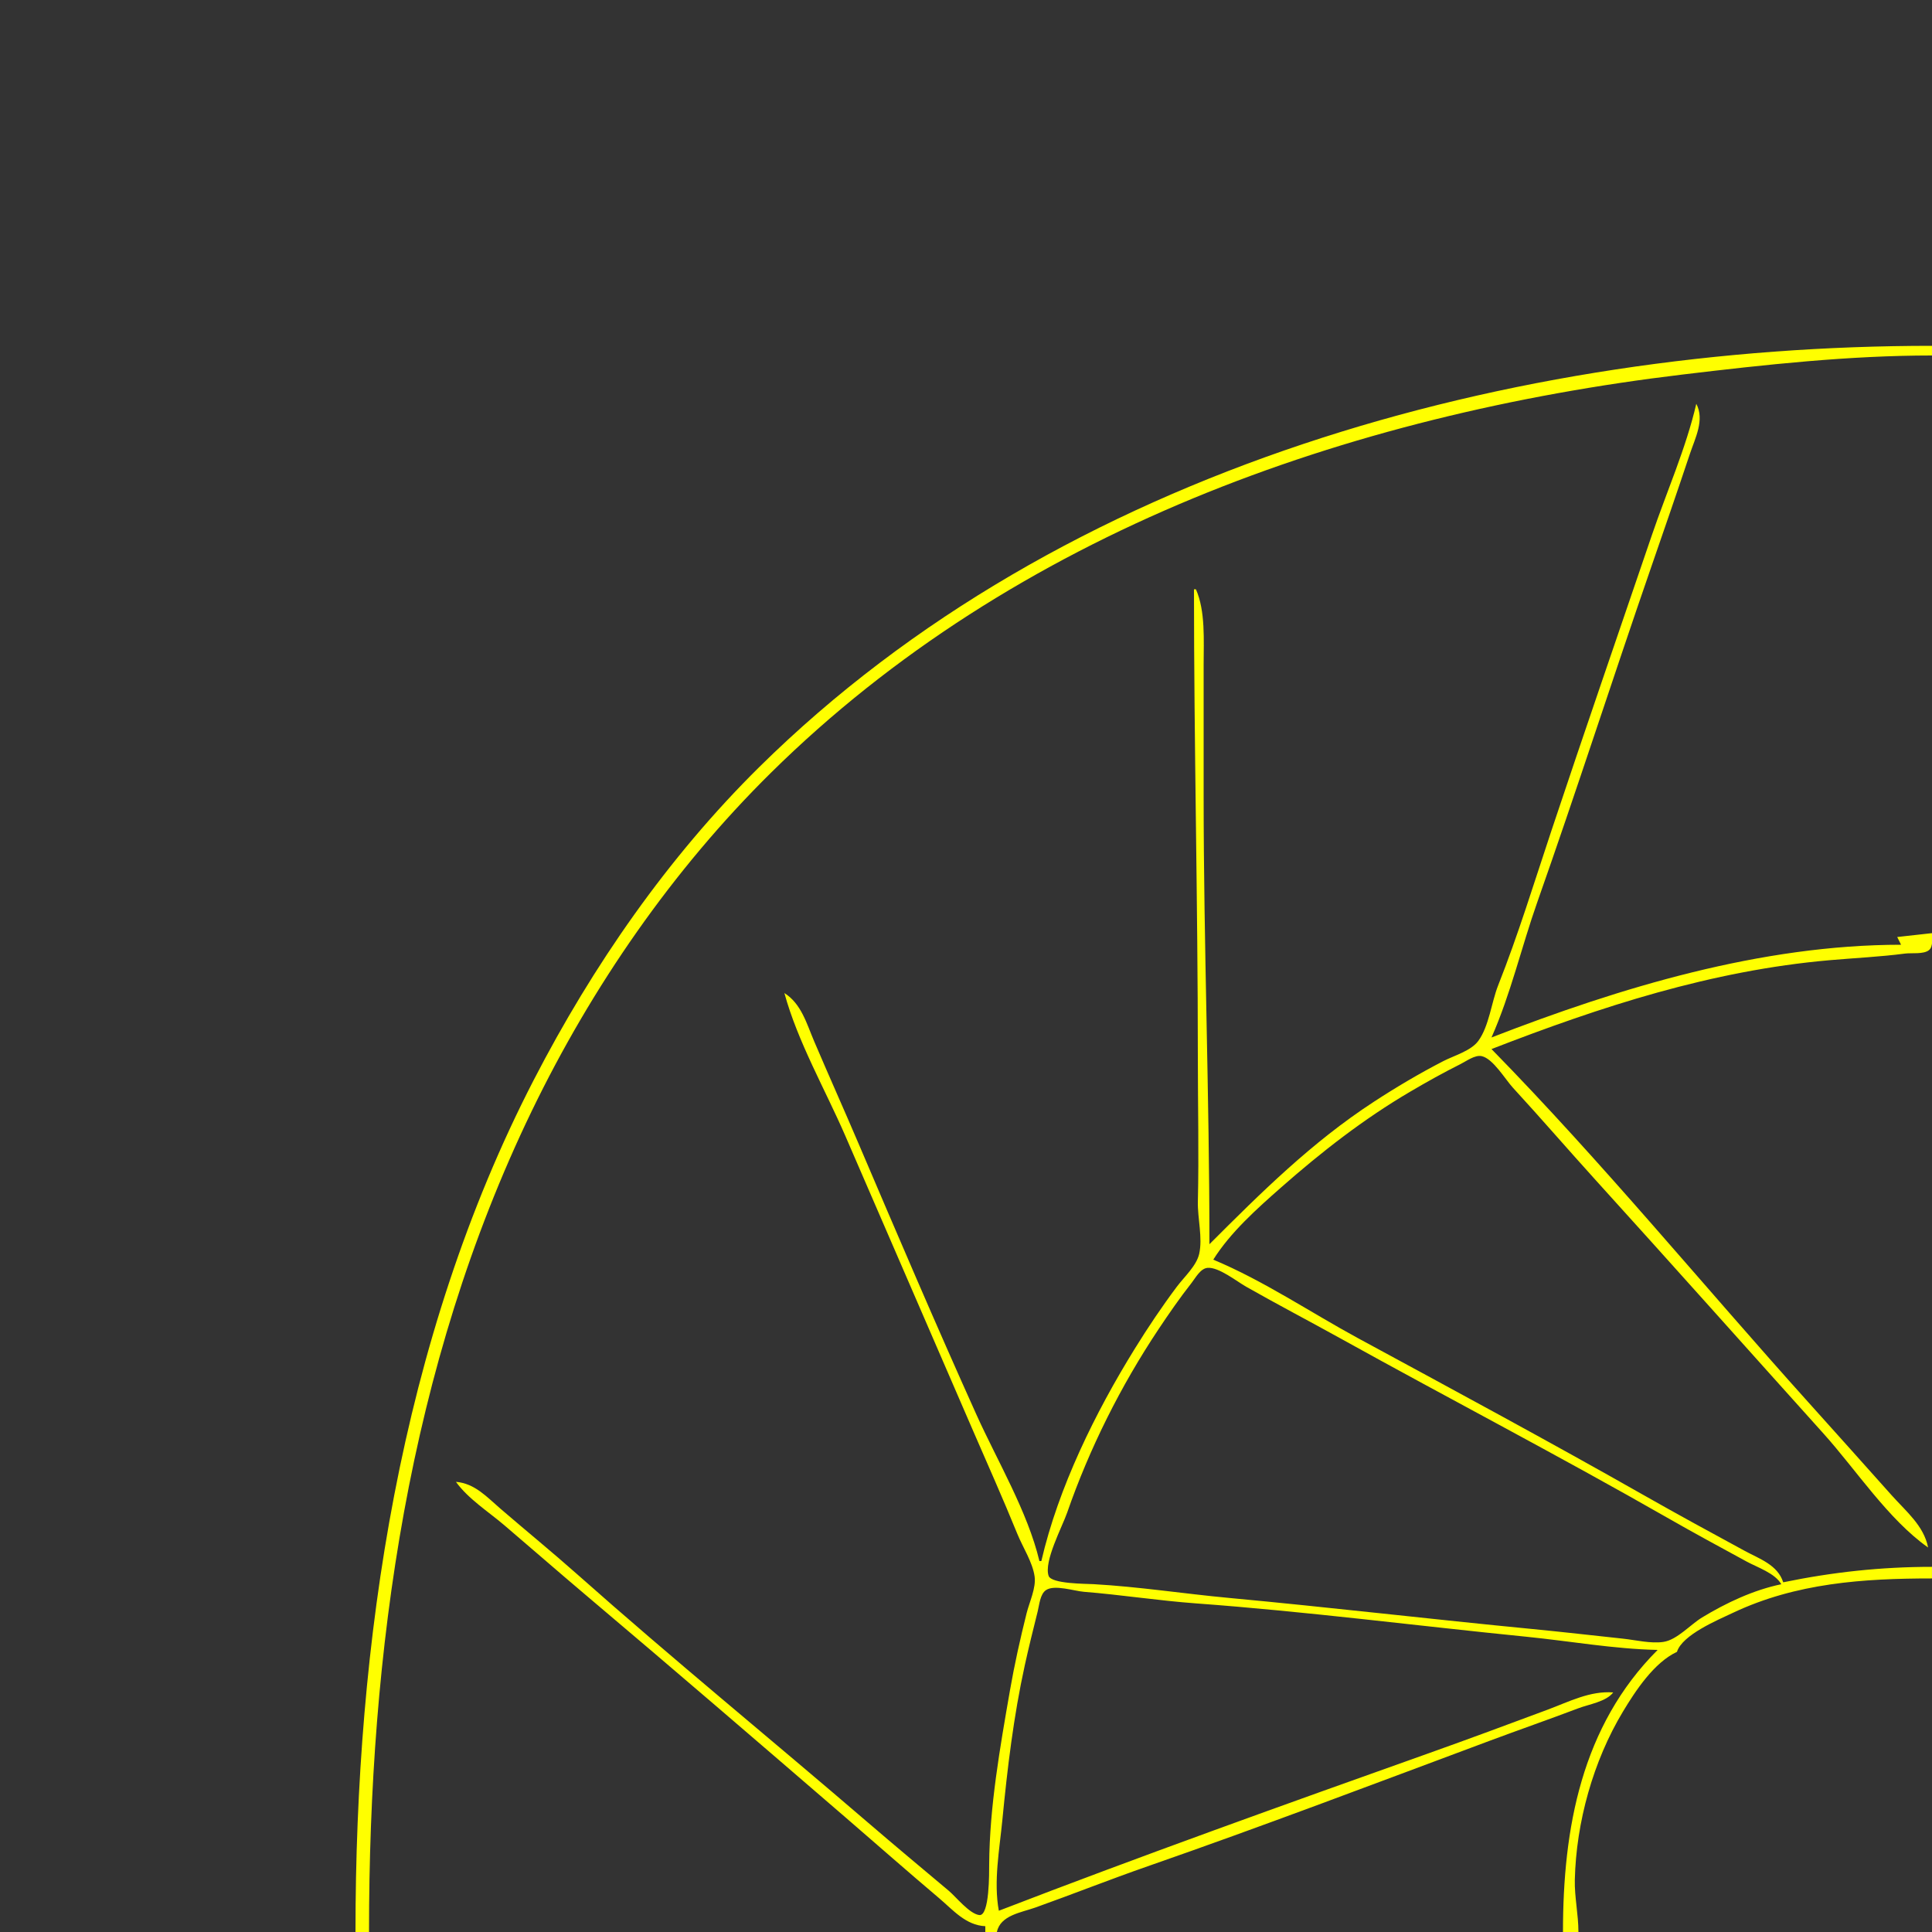 <?xml version="1.0" encoding="UTF-8" standalone="no"?>
<!-- Created with Inkscape (http://www.inkscape.org/) -->

<svg
   version="1.1"
   id="svg1"
   width="1333.333"
   height="1333.333"
   viewBox="0 0 1333.333 1333.333"
   sodipodi:docname="Curve90R_B.svg"
   inkscape:version="1.4.2 (ebf0e940d0, 2025-05-08)"
   xmlns:inkscape="http://www.inkscape.org/namespaces/inkscape"
   xmlns:sodipodi="http://sodipodi.sourceforge.net/DTD/sodipodi-0.dtd"
   xmlns="http://www.w3.org/2000/svg"
   xmlns:svg="http://www.w3.org/2000/svg">
  <rect x="0" y="0" width="1333.333" height="1333.333" fill="#333333" stroke="none"/>
  <defs
     id="defs1" />
  <sodipodi:namedview
     id="namedview1"
     pagecolor="#505050"
     bordercolor="#eeeeee"
     borderopacity="1"
     inkscape:showpageshadow="0"
     inkscape:pageopacity="0"
     inkscape:pagecheckerboard="0"
     inkscape:deskcolor="#505050"
     showgrid="false"
     inkscape:zoom="0.59400004"
     inkscape:cx="666.66663"
     inkscape:cy="666.66663"
     inkscape:window-width="1920"
     inkscape:window-height="995"
     inkscape:window-x="0"
     inkscape:window-y="0"
     inkscape:window-maximized="1"
     inkscape:current-layer="g1" />
  <g
     inkscape:groupmode="layer"
     inkscape:label="Image"
     id="g1">
    <path
       style="fill:#ffff00;stroke:none"
       d="m 245.333,1333.333 h 9.333 c 0,-193.672 26.98,-390.242 112.345,-566.667 41.457,-85.68 97.176,-166.361 164.994,-233.314 168.139,-165.995 398.493,-247.256 629.328,-274.893 56.964,-6.82 114.619,-13.127 172,-13.127 v -6.667 c -288.148,0 -599.983,84.01 -809.328,290.686 C 460.792,591.76 408.997,666.571 368.345,745.333 275.692,924.844 245.333,1133.583 245.333,1333.333 M 1170.667,278.667 c -7.087,30.617 -20.52,60.9 -30.663,90.667 -23.161,67.974 -46.632,135.883 -69.337,204 -11.856,35.568 -22.922,71.825 -36.734,106.667 -4.638,11.701 -6.264,28.206 -13.724,38.383 -5.04,6.876 -16.83,10.153 -24.209,13.962 -16.437,8.484 -32.514,18.004 -48,28.114 -42.768,27.921 -77.476,62.346 -113.333,98.208 0,-103.042 -4,-206.295 -4,-309.333 v -90.667 c 0,-16.503 1.357,-36.91 -5.333,-52 h -1.333 c 0,107.602 2.667,215.096 2.667,322.667 0,33.38 0.793,66.771 0.019,100 -0.265,11.365 3.409,24.946 0.909,36 -1.876,8.296 -10.433,15.998 -15.427,22.667 -10.323,13.785 -19.871,28.028 -28.936,42.667 -27.286,44.061 -52.821,95.901 -64.566,146.667 h -1.333 c -8.083,-34.03 -29.188,-69.376 -43.593,-101.333 -27.862,-61.813 -54.573,-124.313 -81.179,-186.667 -10.079,-23.621 -20.588,-47.047 -30.667,-70.667 -5.219,-12.232 -8.847,-25.939 -20.562,-33.333 9.21,33.675 28.209,66.642 42.101,98.667 l 87.798,202.667 c 10.394,23.962 21.057,47.807 30.905,72 3.729,9.161 10.52,19.505 11.889,29.333 1.097,7.879 -3.627,17.725 -5.529,25.333 -4.414,17.655 -8.377,35.401 -11.498,53.333 -6.827,39.22 -14.076,80.128 -14.332,120 -0.033,5.085 0.375,35.965 -6.864,34.973 -6.892,-0.944 -15.901,-12.459 -21.137,-16.854 -18.721,-15.713 -37.462,-31.347 -56,-47.279 -66.458,-57.116 -134.466,-112.605 -200,-170.774 -17.485,-15.52 -35.618,-30.321 -53.333,-45.574 -9.428,-8.118 -17.681,-17.422 -30.667,-18.493 8.446,11.743 22.353,20.548 33.333,29.903 18.713,15.943 37.221,32.13 56,47.996 60.326,50.97 120.203,102.516 180,154.101 21.334,18.403 42.49,37.059 64,55.233 9.787,8.269 18.464,18.807 32,19.434 v 4 h 8 c 2.363,-11.582 16.906,-13.437 26.667,-16.923 25.855,-9.234 51.411,-19.386 77.333,-28.41 79.078,-27.529 157.542,-57.35 236,-86.6 20.401,-7.606 40.975,-14.767 61.333,-22.477 7.289,-2.761 19.213,-4.543 24,-10.923 -15.976,-1.217 -30.487,6.398 -45.333,11.933 -27.043,10.082 -54.143,20.134 -81.333,29.811 -99.36,35.362 -198.935,70.964 -297.333,108.923 -3.734,-20.113 0.485,-42.464 2.44,-62.667 3.457,-35.724 7.755,-71.54 15.459,-106.667 2.743,-12.505 5.831,-24.913 8.936,-37.333 1.104,-4.415 1.615,-11.864 5.738,-14.629 5.884,-3.946 19.414,0.644 26.094,1.181 25.82,2.075 51.507,6.103 77.333,7.996 76.087,5.577 152.081,15.419 228,23.01 29.995,2.999 60.531,8.486 90.667,9.108 -52.586,52.592 -65.333,123.059 -65.333,194.667 h 10.667 c 0,-12.016 -2.766,-24.261 -2.495,-36 0.917,-39.741 12.72,-82.017 33.161,-116 8.762,-14.566 21.534,-33.966 37.333,-41.333 3.666,-11.769 28.08,-21.957 38.667,-26.959 43.596,-20.596 89.955,-23.708 137.333,-23.708 v -8 c -34.999,0 -68.403,3.598 -102.667,10.667 -3.866,-12.071 -16.313,-16.132 -26.667,-21.745 -23.189,-12.571 -46.397,-25.228 -69.333,-38.255 -65.214,-37.04 -131.397,-72.666 -197.333,-108.412 -32.927,-17.851 -65.421,-39.858 -100,-54.255 11.711,-18.722 30.196,-35.213 46.667,-49.714 28.032,-24.68 57.051,-47.309 89.333,-66.272 11.355,-6.67 22.889,-13.121 34.667,-19.01 3.95,-1.975 9.971,-6.5 14.614,-5.451 7.876,1.781 16.216,16.034 21.5,21.78 19.384,21.078 38.081,42.79 57.319,64 52.595,57.986 104.639,116.479 157.008,174.667 22.526,25.028 44.704,59.267 72.225,78.667 -2.976,-15.078 -15.214,-24.915 -25.112,-36 -19.075,-21.362 -38.169,-42.712 -57.329,-64 -72.904,-81.004 -142.643,-166.145 -218.892,-244 75.653,-29.352 151.829,-54.195 233.333,-61.333 17.238,-1.51 34.875,-2.317 52,-4.566 4.574,-0.601 12.787,0.623 16.529,-2.34 3.118,-2.469 2.135,-8.276 2.138,-11.761 l -24,2.667 2.667,5.333 c -96.711,0.064 -193.534,29.429 -282.667,64 13.233,-29.855 20.729,-62.543 31.588,-93.333 27.009,-76.58 51.869,-153.921 78.418,-230.667 9.056,-26.178 18.125,-52.393 26.883,-78.667 3.629,-10.886 10.361,-23.538 4.444,-34.667 m 58.667,814.667 c -19.125,3.958 -38.036,12.842 -54.667,22.939 -8.06,4.894 -17.252,15.458 -26.667,16.862 -8.751,1.305 -19.24,-1.309 -28,-2.247 -20.885,-2.236 -41.76,-4.638 -62.667,-6.662 -69.808,-6.755 -139.501,-14.967 -209.333,-21.46 -31.071,-2.889 -62.183,-7.746 -93.333,-9.48 -5.441,-0.303 -29.036,-0.18 -30.964,-5.71 -3.457,-9.914 9.387,-33.874 12.756,-43.576 15.417,-44.399 37.05,-87.592 63.097,-126.667 7.277,-10.917 14.73,-21.674 22.831,-32 2.725,-3.473 6.069,-9.909 10.999,-10.346 7.626,-0.675 20.127,9.328 26.614,13.012 21.594,12.265 43.618,23.77 65.333,35.815 74.894,41.54 151.001,81.104 225.333,123.623 18.059,10.33 36.388,20.263 54.667,30.203 7.572,4.117 19.671,8.064 24,15.692 z"
       id="path1" />
  </g>
</svg>

